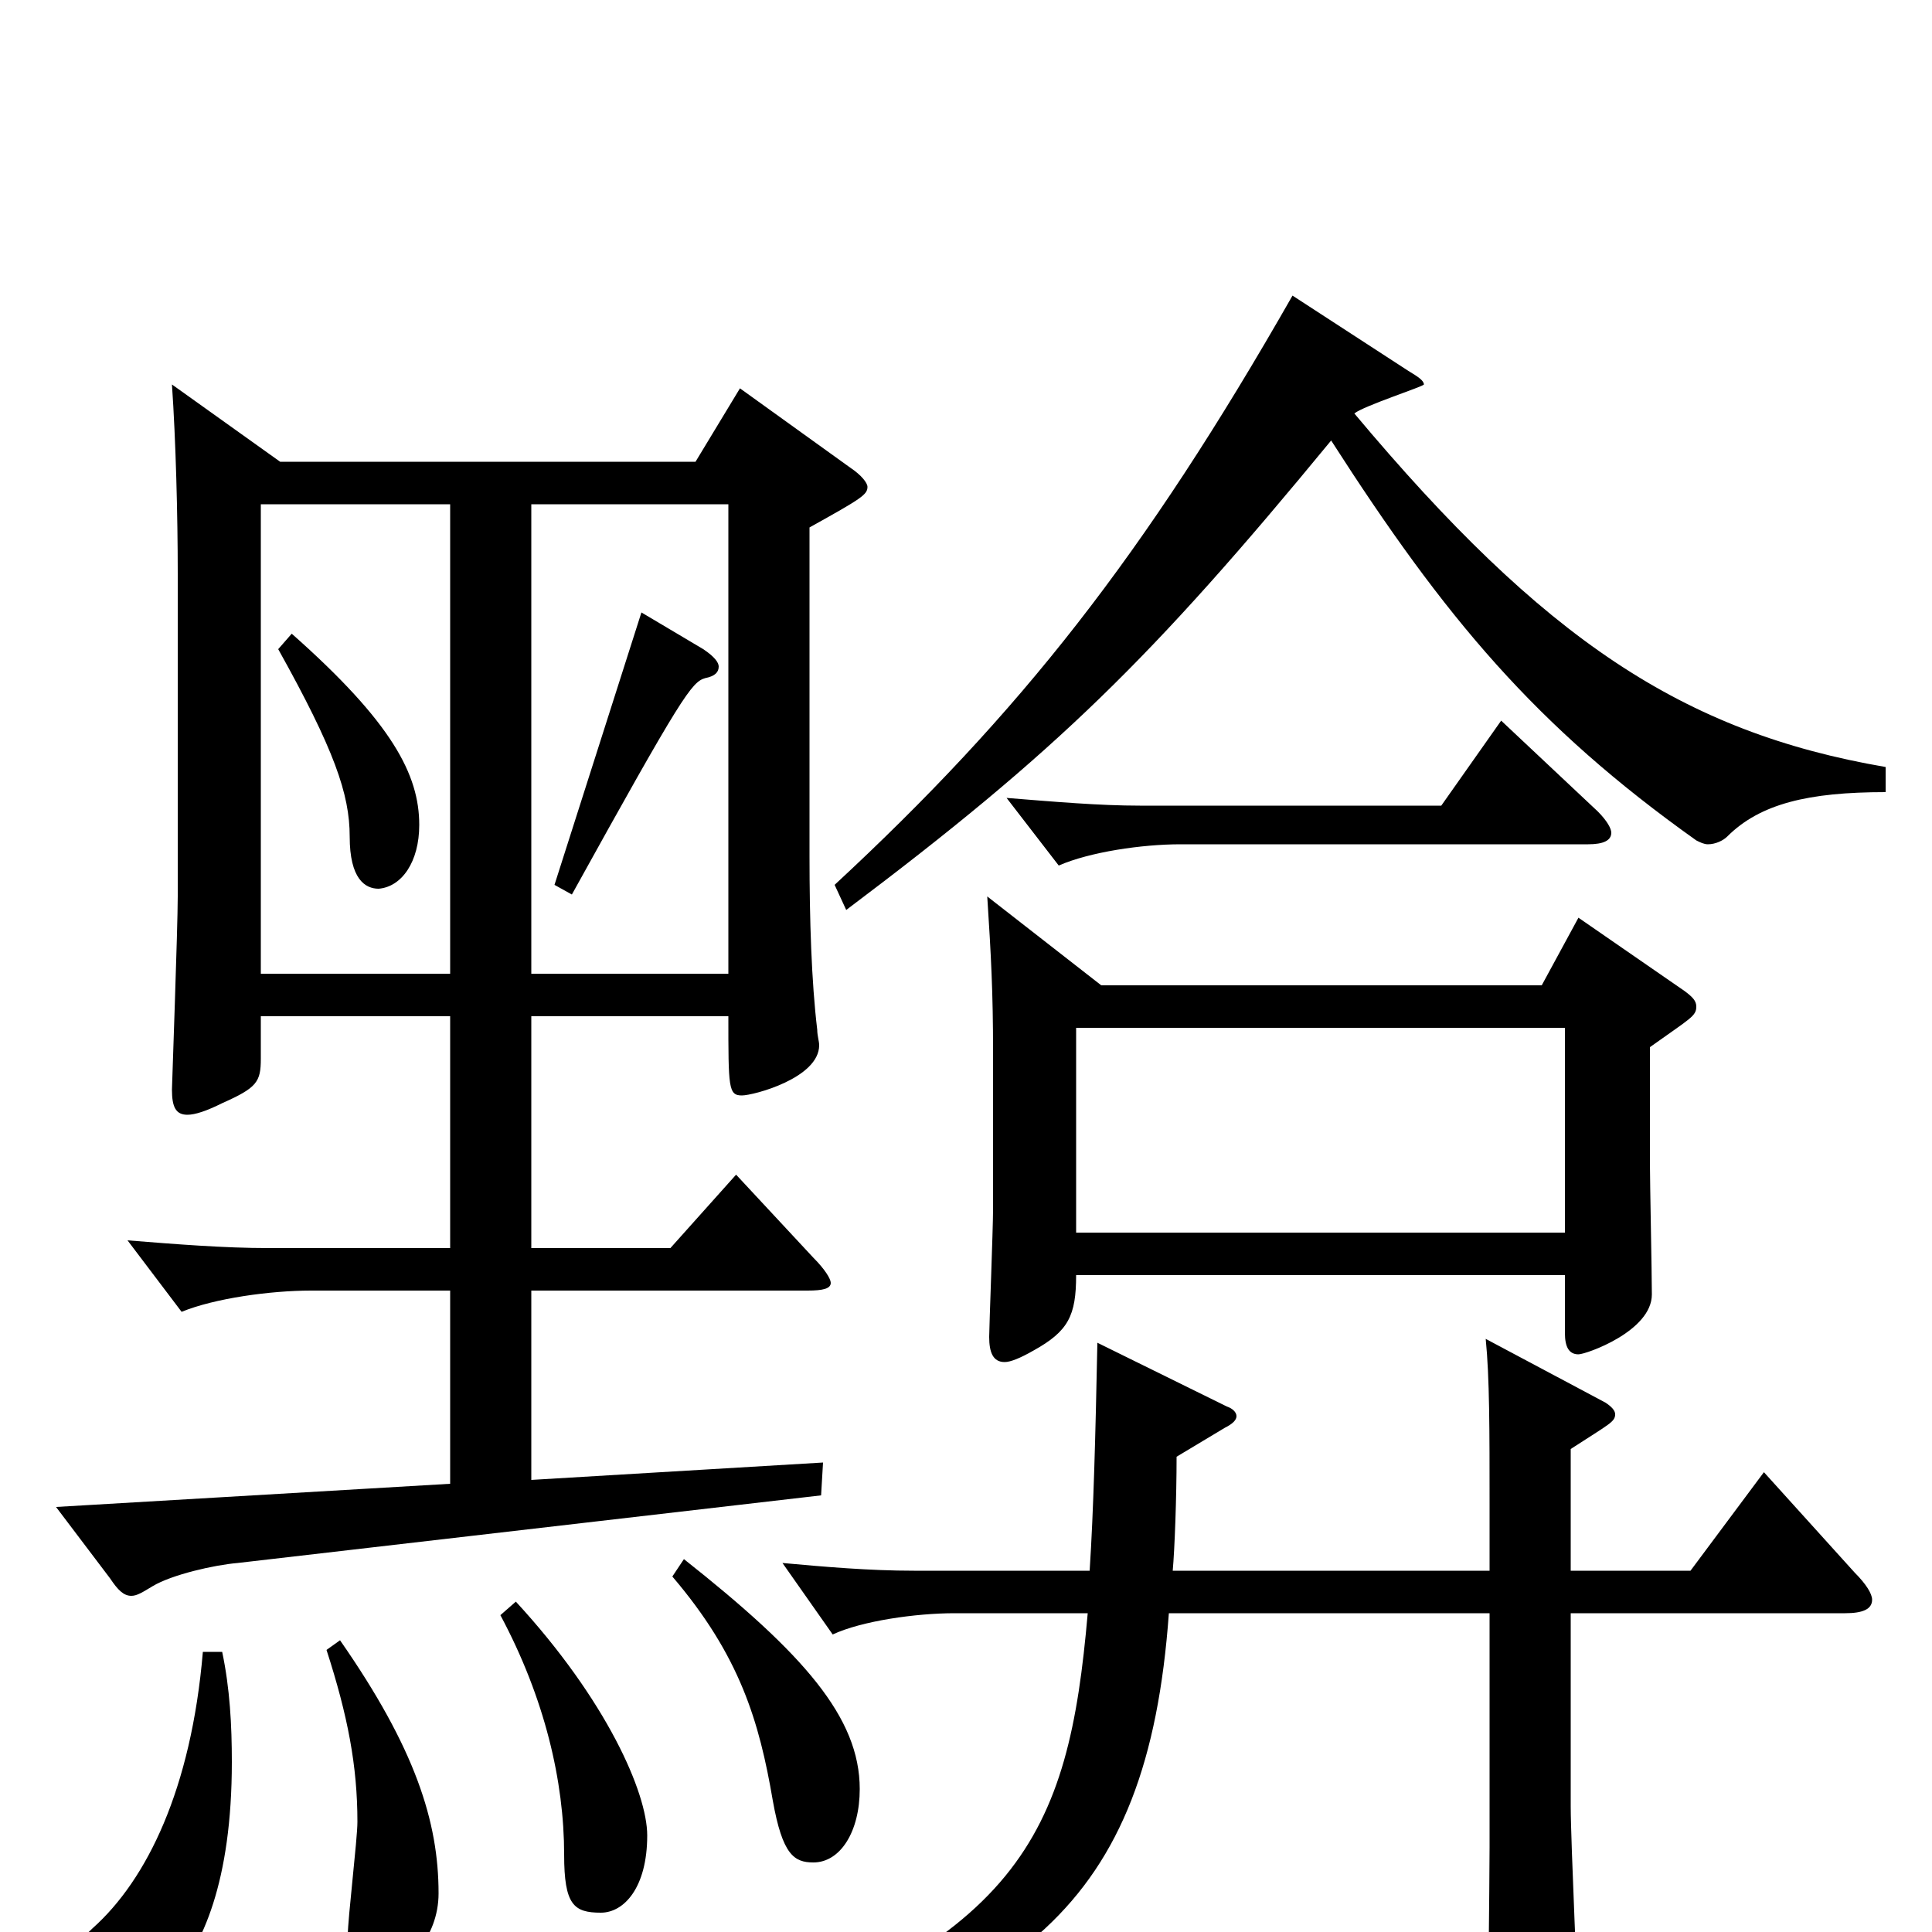 <svg xmlns="http://www.w3.org/2000/svg" viewBox="0 -1000 1000 1000">
	<path fill="#000000" d="M89 -801C91 -772 92 -733 92 -703V-536C92 -520 89 -438 89 -436C89 -427 91 -423 97 -423C101 -423 107 -425 115 -429C133 -437 135 -440 135 -452V-474H233V-354H139C116 -354 91 -356 66 -358L94 -321C111 -328 140 -332 161 -332H233V-232L29 -220L57 -183C61 -177 64 -174 68 -174C71 -174 74 -176 79 -179C89 -185 111 -190 123 -191L425 -226L426 -243L275 -234V-332H418C426 -332 430 -333 430 -336C430 -338 427 -343 421 -349L381 -392L347 -354H275V-474H377C377 -437 377 -433 384 -433C390 -433 424 -442 424 -459C424 -461 423 -464 423 -467C420 -492 419 -524 419 -557V-727C446 -742 449 -744 449 -748C449 -750 446 -754 440 -758L383 -799L360 -761H145ZM275 -496V-739H377V-496ZM233 -496H135V-739H233ZM144 -664C173 -612 181 -589 181 -567C181 -545 189 -540 196 -540C208 -541 217 -554 217 -573C217 -599 203 -626 151 -672ZM348 -184C383 -143 393 -109 400 -68C405 -40 411 -36 421 -36C435 -36 445 -52 445 -74C445 -111 416 -144 354 -193ZM511 -536C513 -505 514 -486 514 -456V-374C514 -364 512 -313 512 -308C512 -300 514 -295 520 -295C523 -295 528 -297 535 -301C553 -311 557 -319 557 -340H810V-310C810 -303 812 -299 817 -299C821 -299 855 -311 855 -330C855 -341 854 -388 854 -398V-458C875 -473 878 -474 878 -479C878 -482 876 -484 872 -487L817 -525L798 -490H570ZM557 -362V-468H810V-362ZM259 -164C282 -121 292 -78 292 -40C292 -14 297 -10 311 -10C323 -10 335 -23 335 -50C335 -72 314 -120 267 -171ZM813 -250C833 -263 836 -264 836 -268C836 -270 834 -272 831 -274L769 -307C771 -287 771 -260 771 -221V-187H607C608 -198 609 -225 609 -246L634 -261C638 -263 640 -265 640 -267C640 -269 638 -271 635 -272L568 -305C567 -256 566 -218 564 -187H473C450 -187 427 -189 405 -191L431 -154C446 -161 474 -165 494 -165H563C553 -50 529 7 353 63L356 79C528 36 594 -12 605 -165H771V-44C771 -26 770 54 770 71C770 77 771 80 776 80C779 80 786 78 795 73C813 63 817 60 817 46C817 39 813 -47 813 -65V-165H955C964 -165 969 -167 969 -172C969 -175 966 -180 960 -186L913 -238L875 -187H813ZM976 -603C871 -621 799 -669 701 -786C706 -790 737 -800 737 -801C737 -803 734 -805 729 -808L669 -847C592 -712 528 -631 432 -542L438 -529C547 -611 596 -659 689 -772C748 -680 795 -624 878 -565C880 -564 882 -563 884 -563C888 -563 892 -565 894 -567C911 -584 936 -590 976 -590ZM777 -627L746 -583H590C569 -583 546 -585 521 -587L548 -552C564 -559 591 -563 611 -563H822C830 -563 834 -565 834 -569C834 -571 832 -575 827 -580ZM105 -145C99 -74 76 -27 48 -2C34 11 28 22 28 29C28 35 37 46 50 46C59 46 120 36 120 -88C120 -107 119 -126 115 -145ZM169 -146C180 -112 185 -86 185 -57C185 -48 180 -7 180 2C180 16 185 21 194 21C210 21 227 3 227 -20C227 -57 215 -95 176 -151ZM332 -683L287 -542L296 -537C353 -640 358 -647 365 -649C370 -650 372 -652 372 -655C372 -657 370 -660 364 -664Z"/>
</svg>
